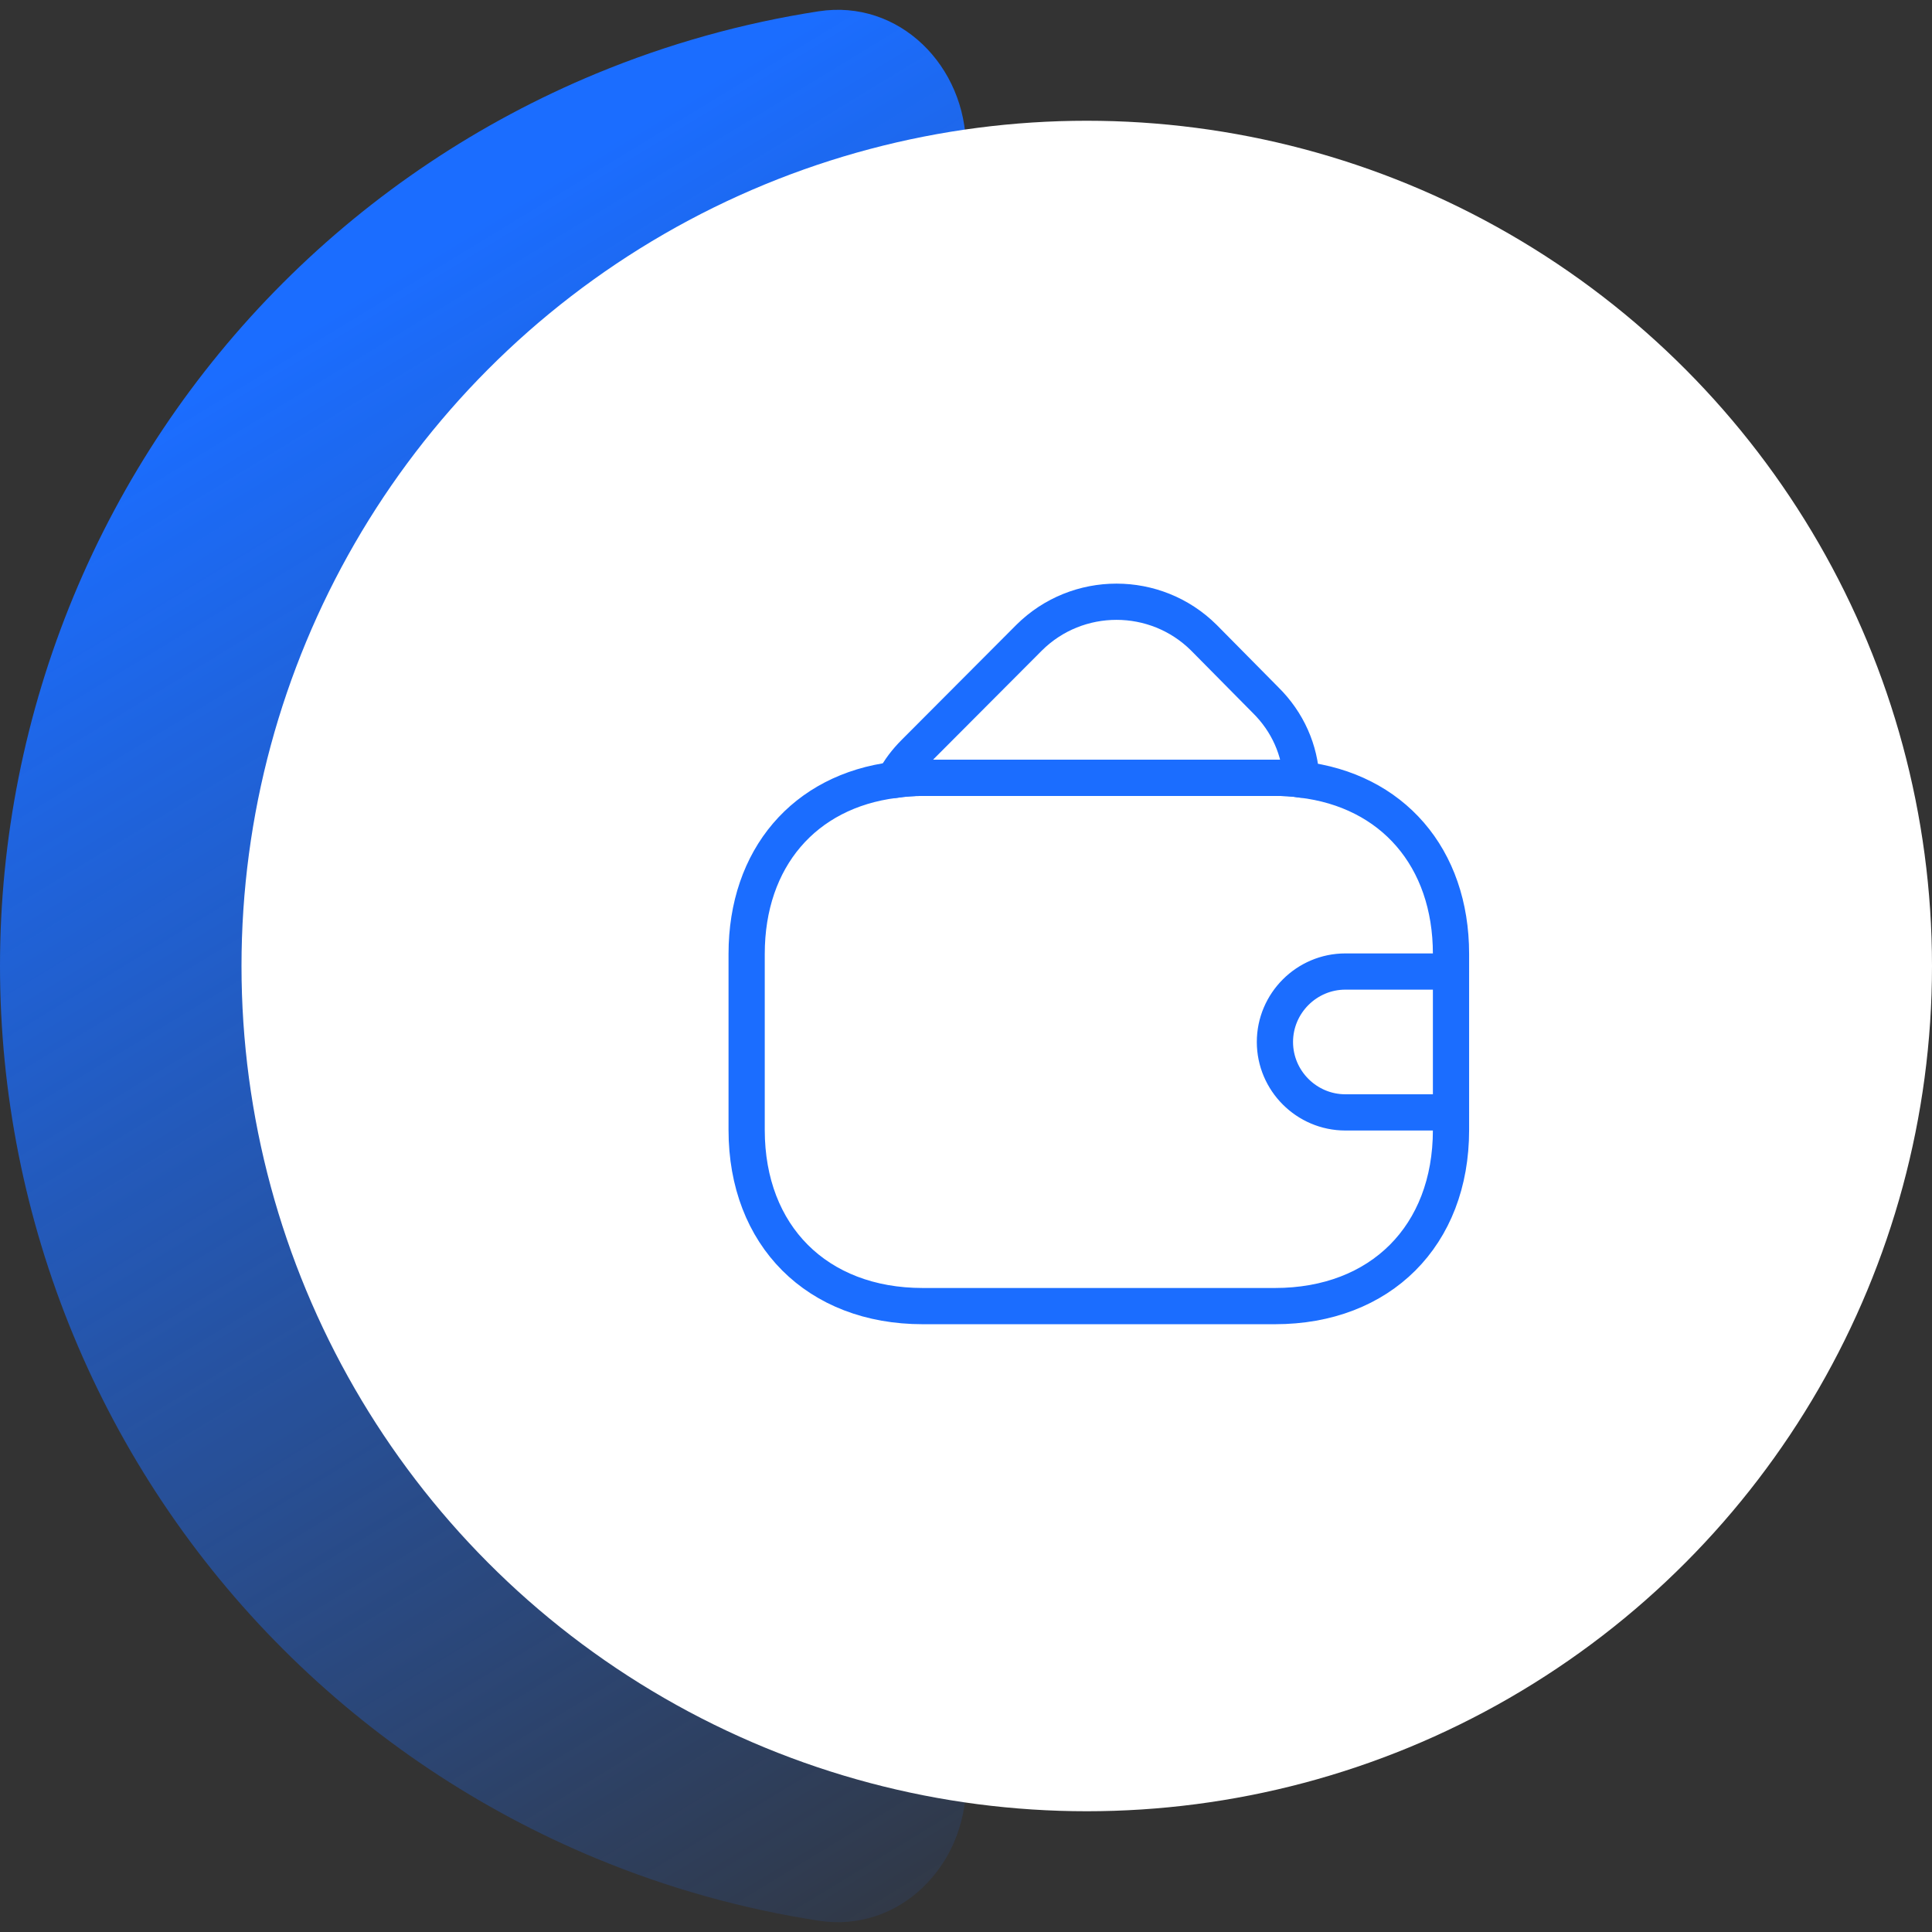 <svg width="80" height="80" viewBox="0 0 80 80" fill="none" xmlns="http://www.w3.org/2000/svg">
<rect x="0" y="0" width="80" height="80" fill="#333333" stroke="none"/>
<path d="M40 6.127C40 2.743 37.241 -0.048 33.897 0.468C30.744 0.955 27.654 1.818 24.693 3.045C19.84 5.055 15.43 8.001 11.716 11.716C8.001 15.43 5.055 19.84 3.045 24.693C1.035 29.546 -1.66971e-07 34.747 0 40C1.66971e-07 45.253 1.035 50.454 3.045 55.307C5.055 60.16 8.001 64.57 11.716 68.284C15.43 71.999 19.84 74.945 24.693 76.955C27.654 78.182 30.744 79.045 33.897 79.532C37.241 80.048 40 77.257 40 73.873C40 70.489 37.224 67.813 33.922 67.072C32.374 66.724 30.855 66.244 29.382 65.633C26.016 64.239 22.957 62.196 20.381 59.619C17.805 57.043 15.761 53.984 14.367 50.618C12.972 47.252 12.254 43.644 12.254 40C12.254 36.356 12.972 32.748 14.367 29.382C15.761 26.016 17.805 22.957 20.381 20.381C22.957 17.805 26.016 15.761 29.382 14.367C30.855 13.756 32.374 13.276 33.922 12.928C37.224 12.187 40 9.511 40 6.127Z" fill="url(#paint0_linear_0_303)"/>
<circle cx="45" cy="40" r="35" fill="white"/>
<path d="M60.083 39.5V46.792C60.083 51.167 57.167 54.083 52.792 54.083H38.208C33.833 54.083 30.917 51.167 30.917 46.792V39.5C30.917 35.533 33.308 32.763 37.027 32.296C37.406 32.237 37.8 32.208 38.208 32.208H52.792C53.171 32.208 53.535 32.223 53.885 32.281C57.648 32.719 60.083 35.504 60.083 39.5Z" stroke="#1B6DFF" stroke-width="1.5" stroke-linecap="round" stroke-linejoin="round"/>
<path d="M53.888 32.281C53.538 32.223 53.173 32.208 52.794 32.208H38.21C37.802 32.208 37.408 32.237 37.029 32.296C37.233 31.887 37.525 31.508 37.875 31.158L42.615 26.404C44.612 24.421 47.85 24.421 49.848 26.404L52.4 28.985C53.333 29.904 53.829 31.071 53.888 32.281Z" stroke="#1B6DFF" stroke-width="1.5" stroke-linecap="round" stroke-linejoin="round"/>
<path d="M60.083 40.229H55.708C54.104 40.229 52.792 41.542 52.792 43.146C52.792 44.75 54.104 46.062 55.708 46.062H60.083" stroke="#1B6DFF" stroke-width="1.5" stroke-linecap="round" stroke-linejoin="round"/>
<defs>
<linearGradient id="paint0_linear_0_303" x1="34.909" y1="1.06944e-06" x2="74.546" y2="65.091" gradientUnits="userSpaceOnUse">
<stop stop-color="#1B6DFF"/>
<stop offset="1" stop-color="#1B6DFF" stop-opacity="0"/>
</linearGradient>
</defs>
</svg>
